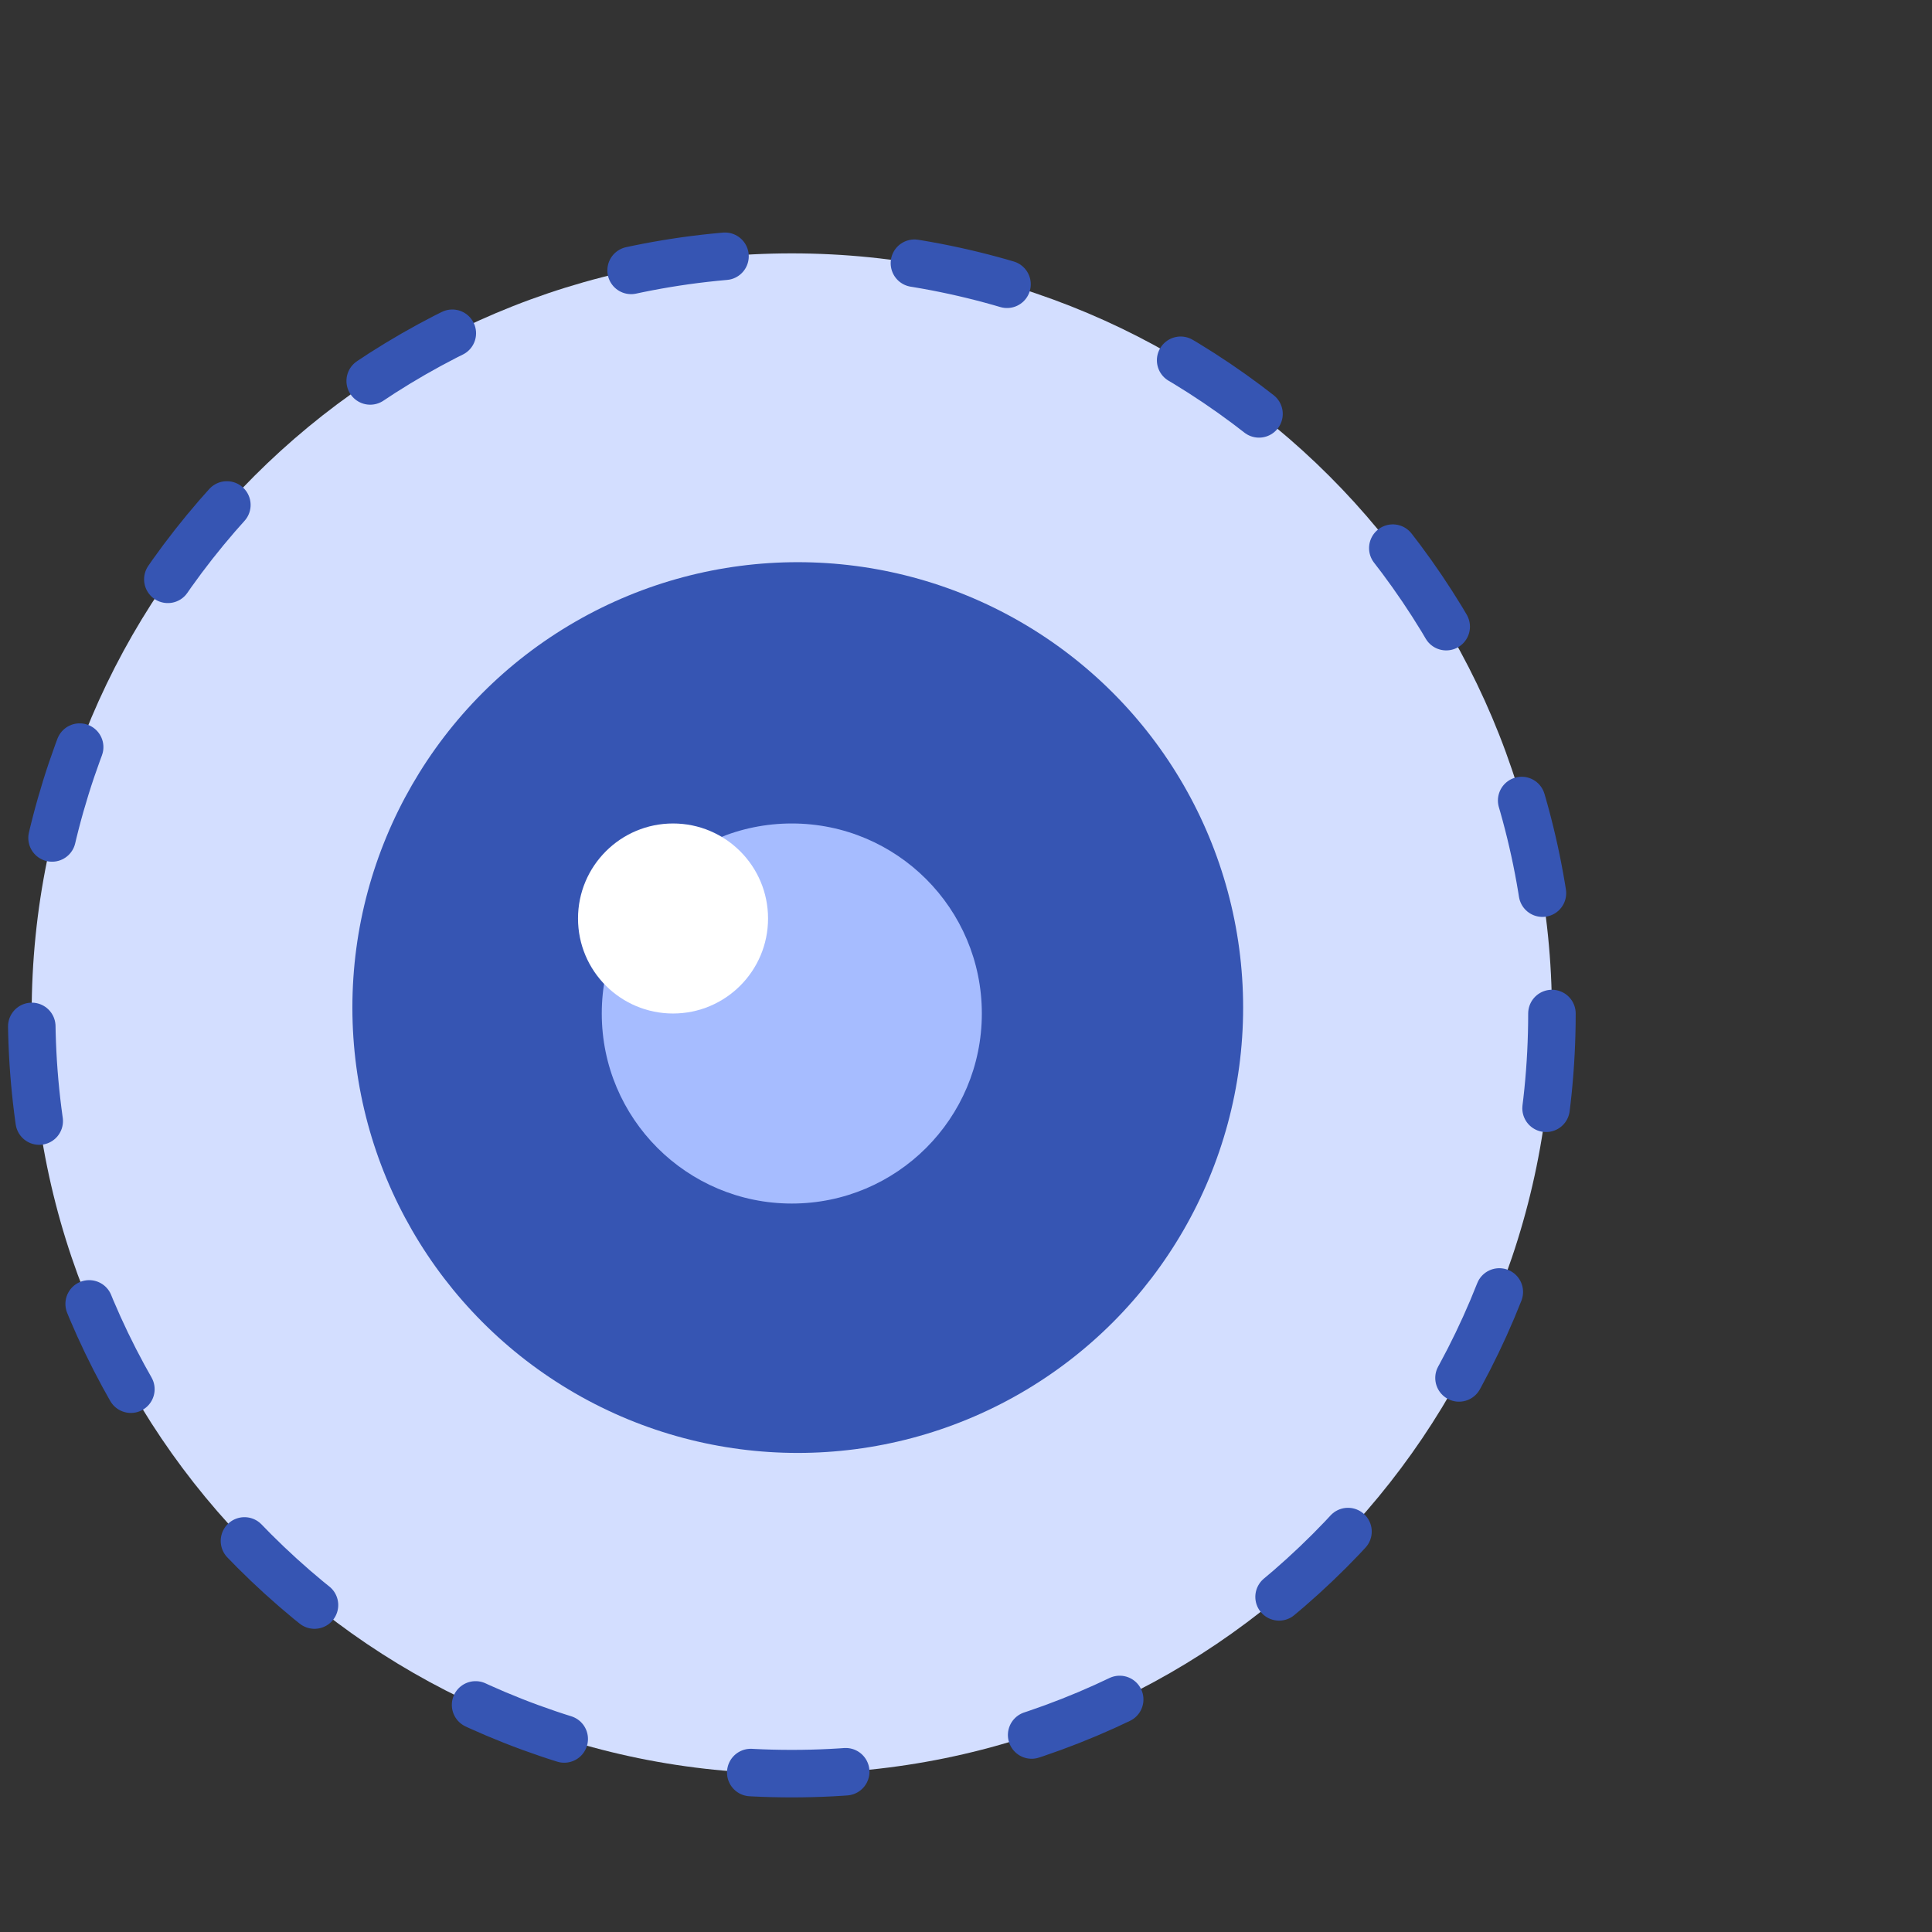 <svg width="61" height="61" viewBox="0 0 61 61" fill="none" xmlns="http://www.w3.org/2000/svg">
    <rect x="0" y="0" width="61" height="61" fill="#333333" stroke="none"/>
    <path d="M49 32C49 45.255 38.255 56 25 56C11.745 56 1 45.255 1 32C1 18.745 11.745 8 25 8C38.255 8 49 18.745 49 32Z" fill="#D3DEFF" stroke="#3655B3" stroke-width="1.5" stroke-linecap="round" stroke-dasharray="3 6"/>
    <circle cx="25.188" cy="31.812" r="14.062" fill="#3655B3"/>
    <circle cx="25" cy="32" r="6" fill="#A6BCFF"/>
    <circle cx="21.25" cy="29" r="3" fill="white"/>
</svg>
